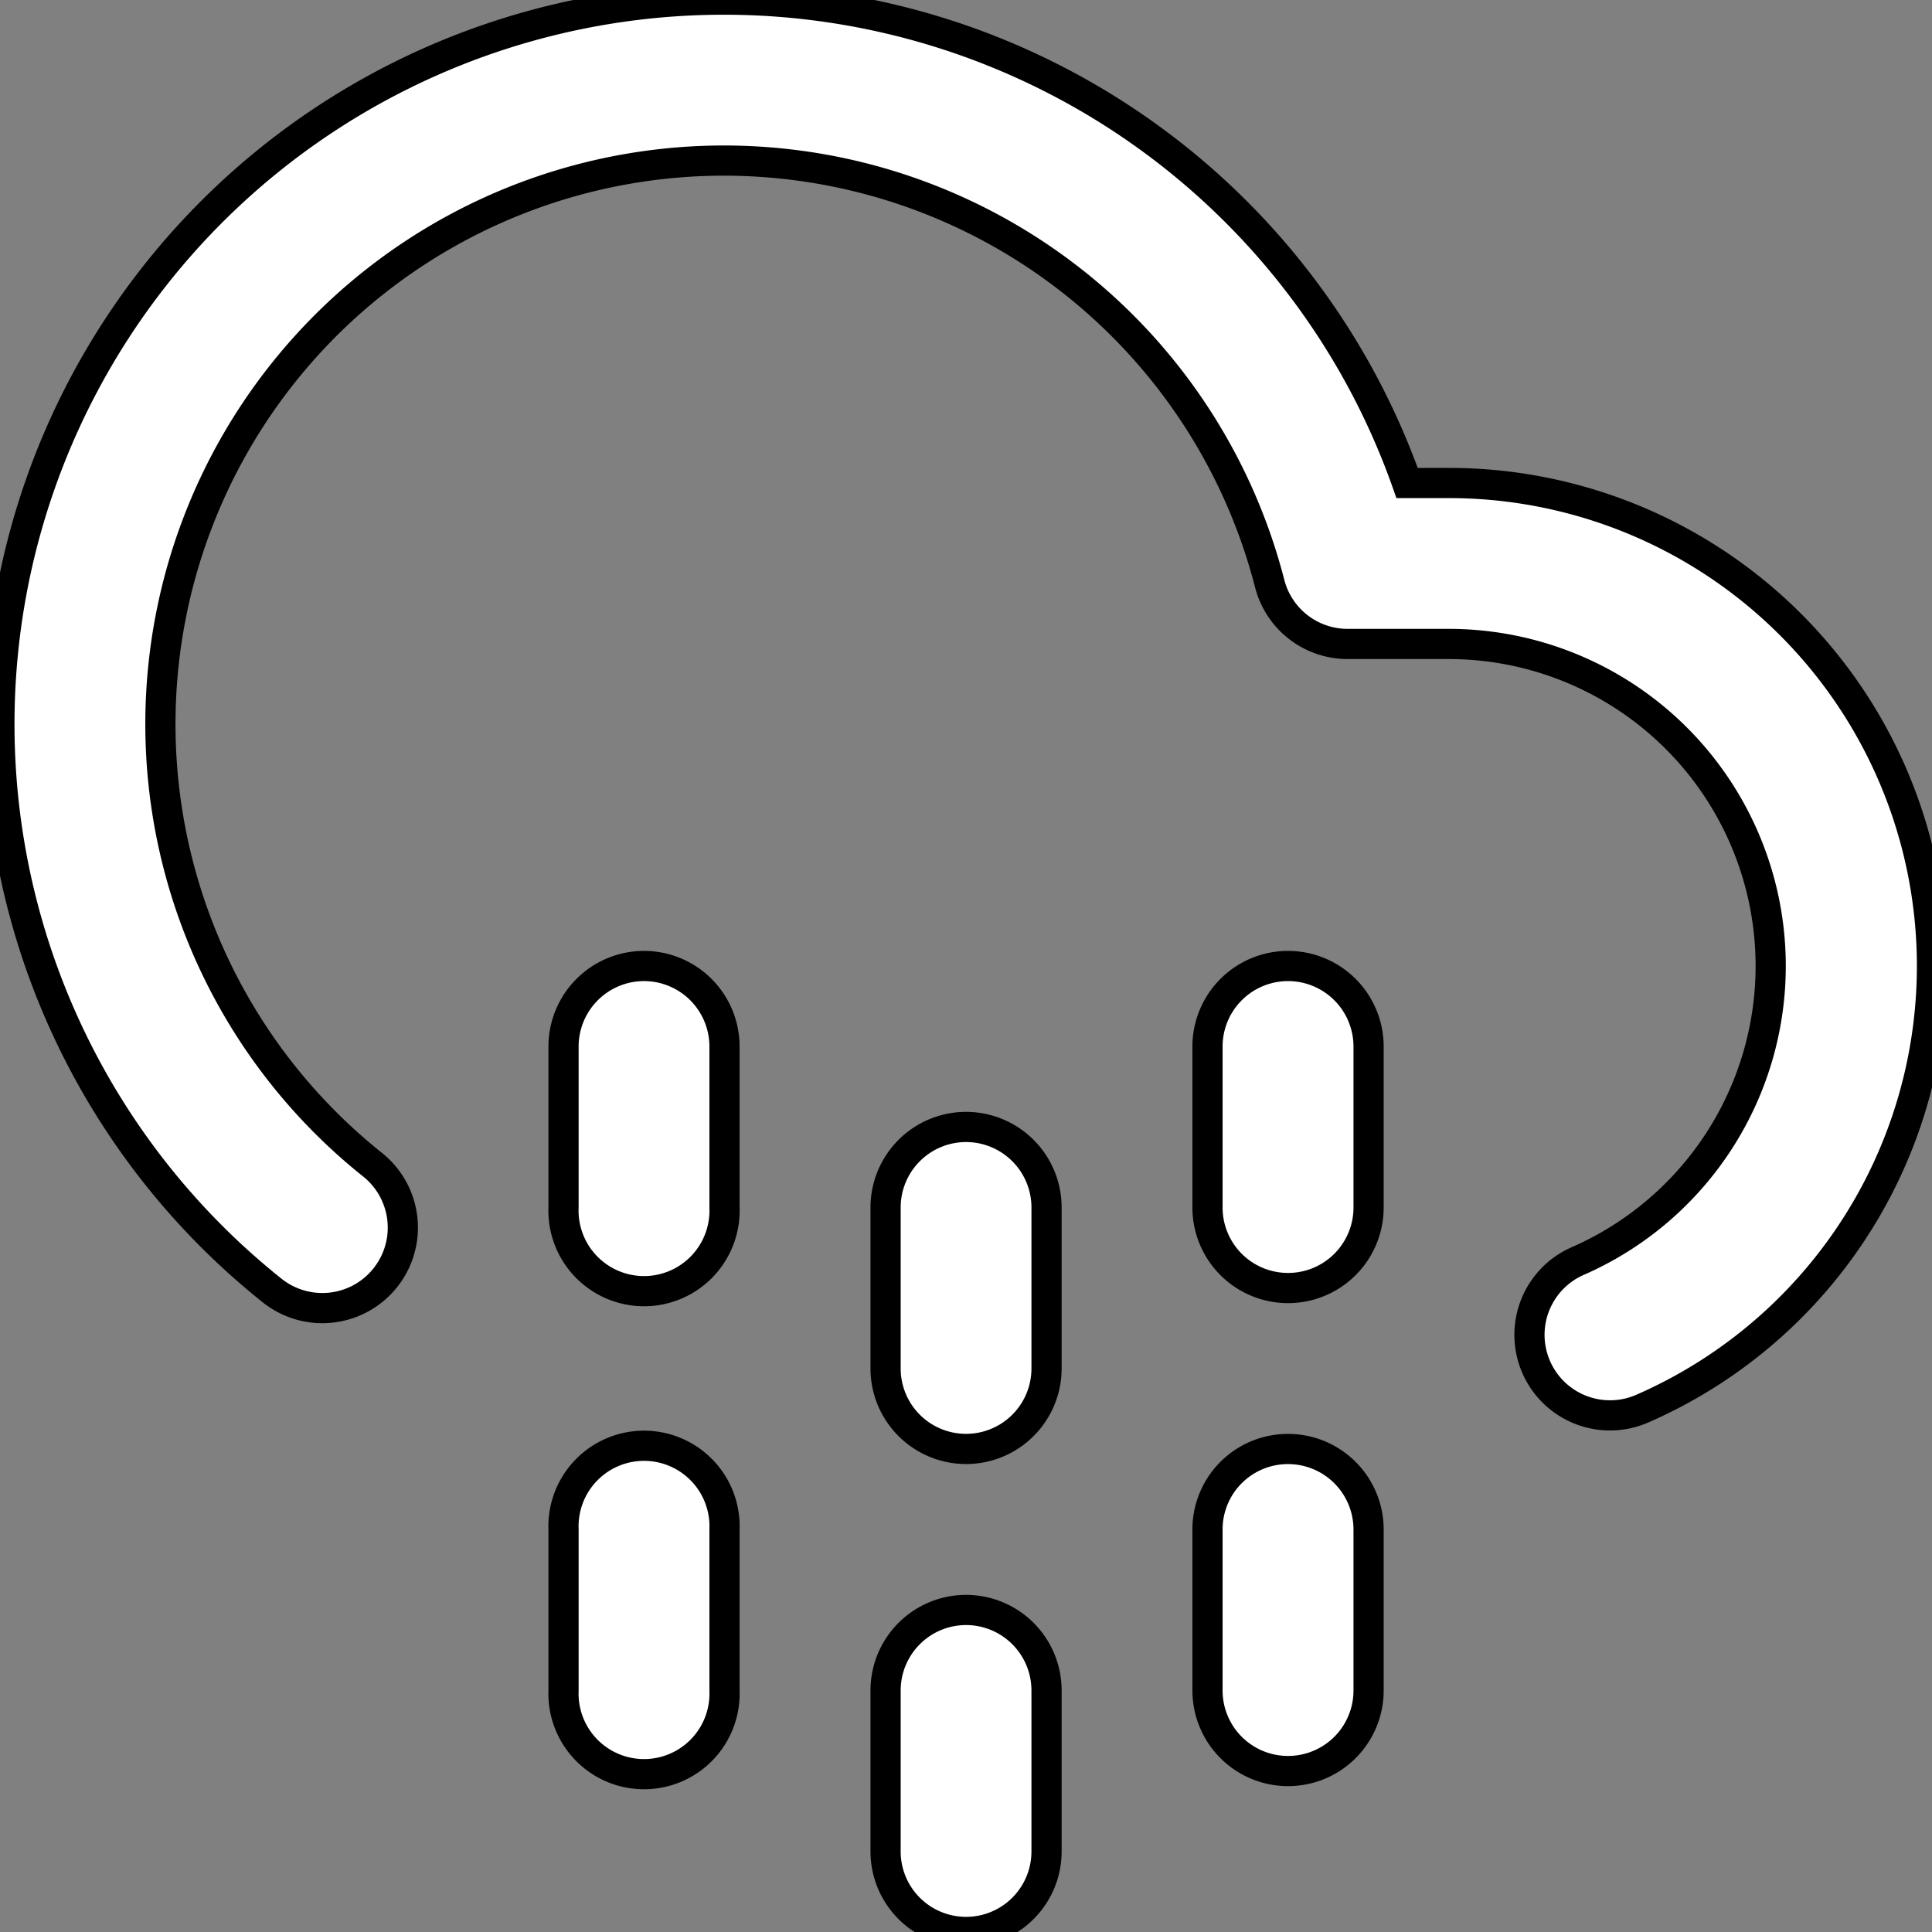 <svg xmlns="http://www.w3.org/2000/svg" width="100%" height="100%" fill="white" stroke="black" stroke-width=".25" class="s-icon s-icon-icon-rain" viewBox="0 0 16 16">
  <rect x="0" y="0" width="16" height="16" fill="#808080" stroke="none"/>
  <g clip-path="url(#a)">
    <path d="M6 12.666V14a.667.667 0 1 1-1.333 0v-1.334a.667.667 0 1 1 1.333 0ZM5.334 8a.667.667 0 0 0-.667.666V10A.667.667 0 1 0 6 10V8.666A.667.667 0 0 0 5.334 8Zm5.333 4a.666.666 0 0 0-.667.666V14a.667.667 0 0 0 1.334 0v-1.334a.667.667 0 0 0-.667-.666Zm0-4a.667.667 0 0 0-.667.666V10a.667.667 0 0 0 1.334 0V8.666A.667.667 0 0 0 10.667 8ZM8 13.333a.667.667 0 0 0-.666.667v1.333a.666.666 0 1 0 1.333 0V14A.667.667 0 0 0 8 13.333Zm0-4a.667.667 0 0 0-.666.667v1.333a.666.666 0 1 0 1.333 0V10A.667.667 0 0 0 8 9.333ZM12 4h-.347a6 6 0 1 0-9.4 6.687.666.666 0 1 0 .833-1.041 4.667 4.667 0 1 1 7.429-4.813.666.666 0 0 0 .645.5H12a2.667 2.667 0 0 1 1.067 5.11.667.667 0 1 0 .533 1.223A4 4 0 0 0 12 4Z"/>
  </g>
  <defs>
    <clipPath id="a">
      <path d="M0 0h16v16H0z"/>
    </clipPath>
  </defs>
</svg>